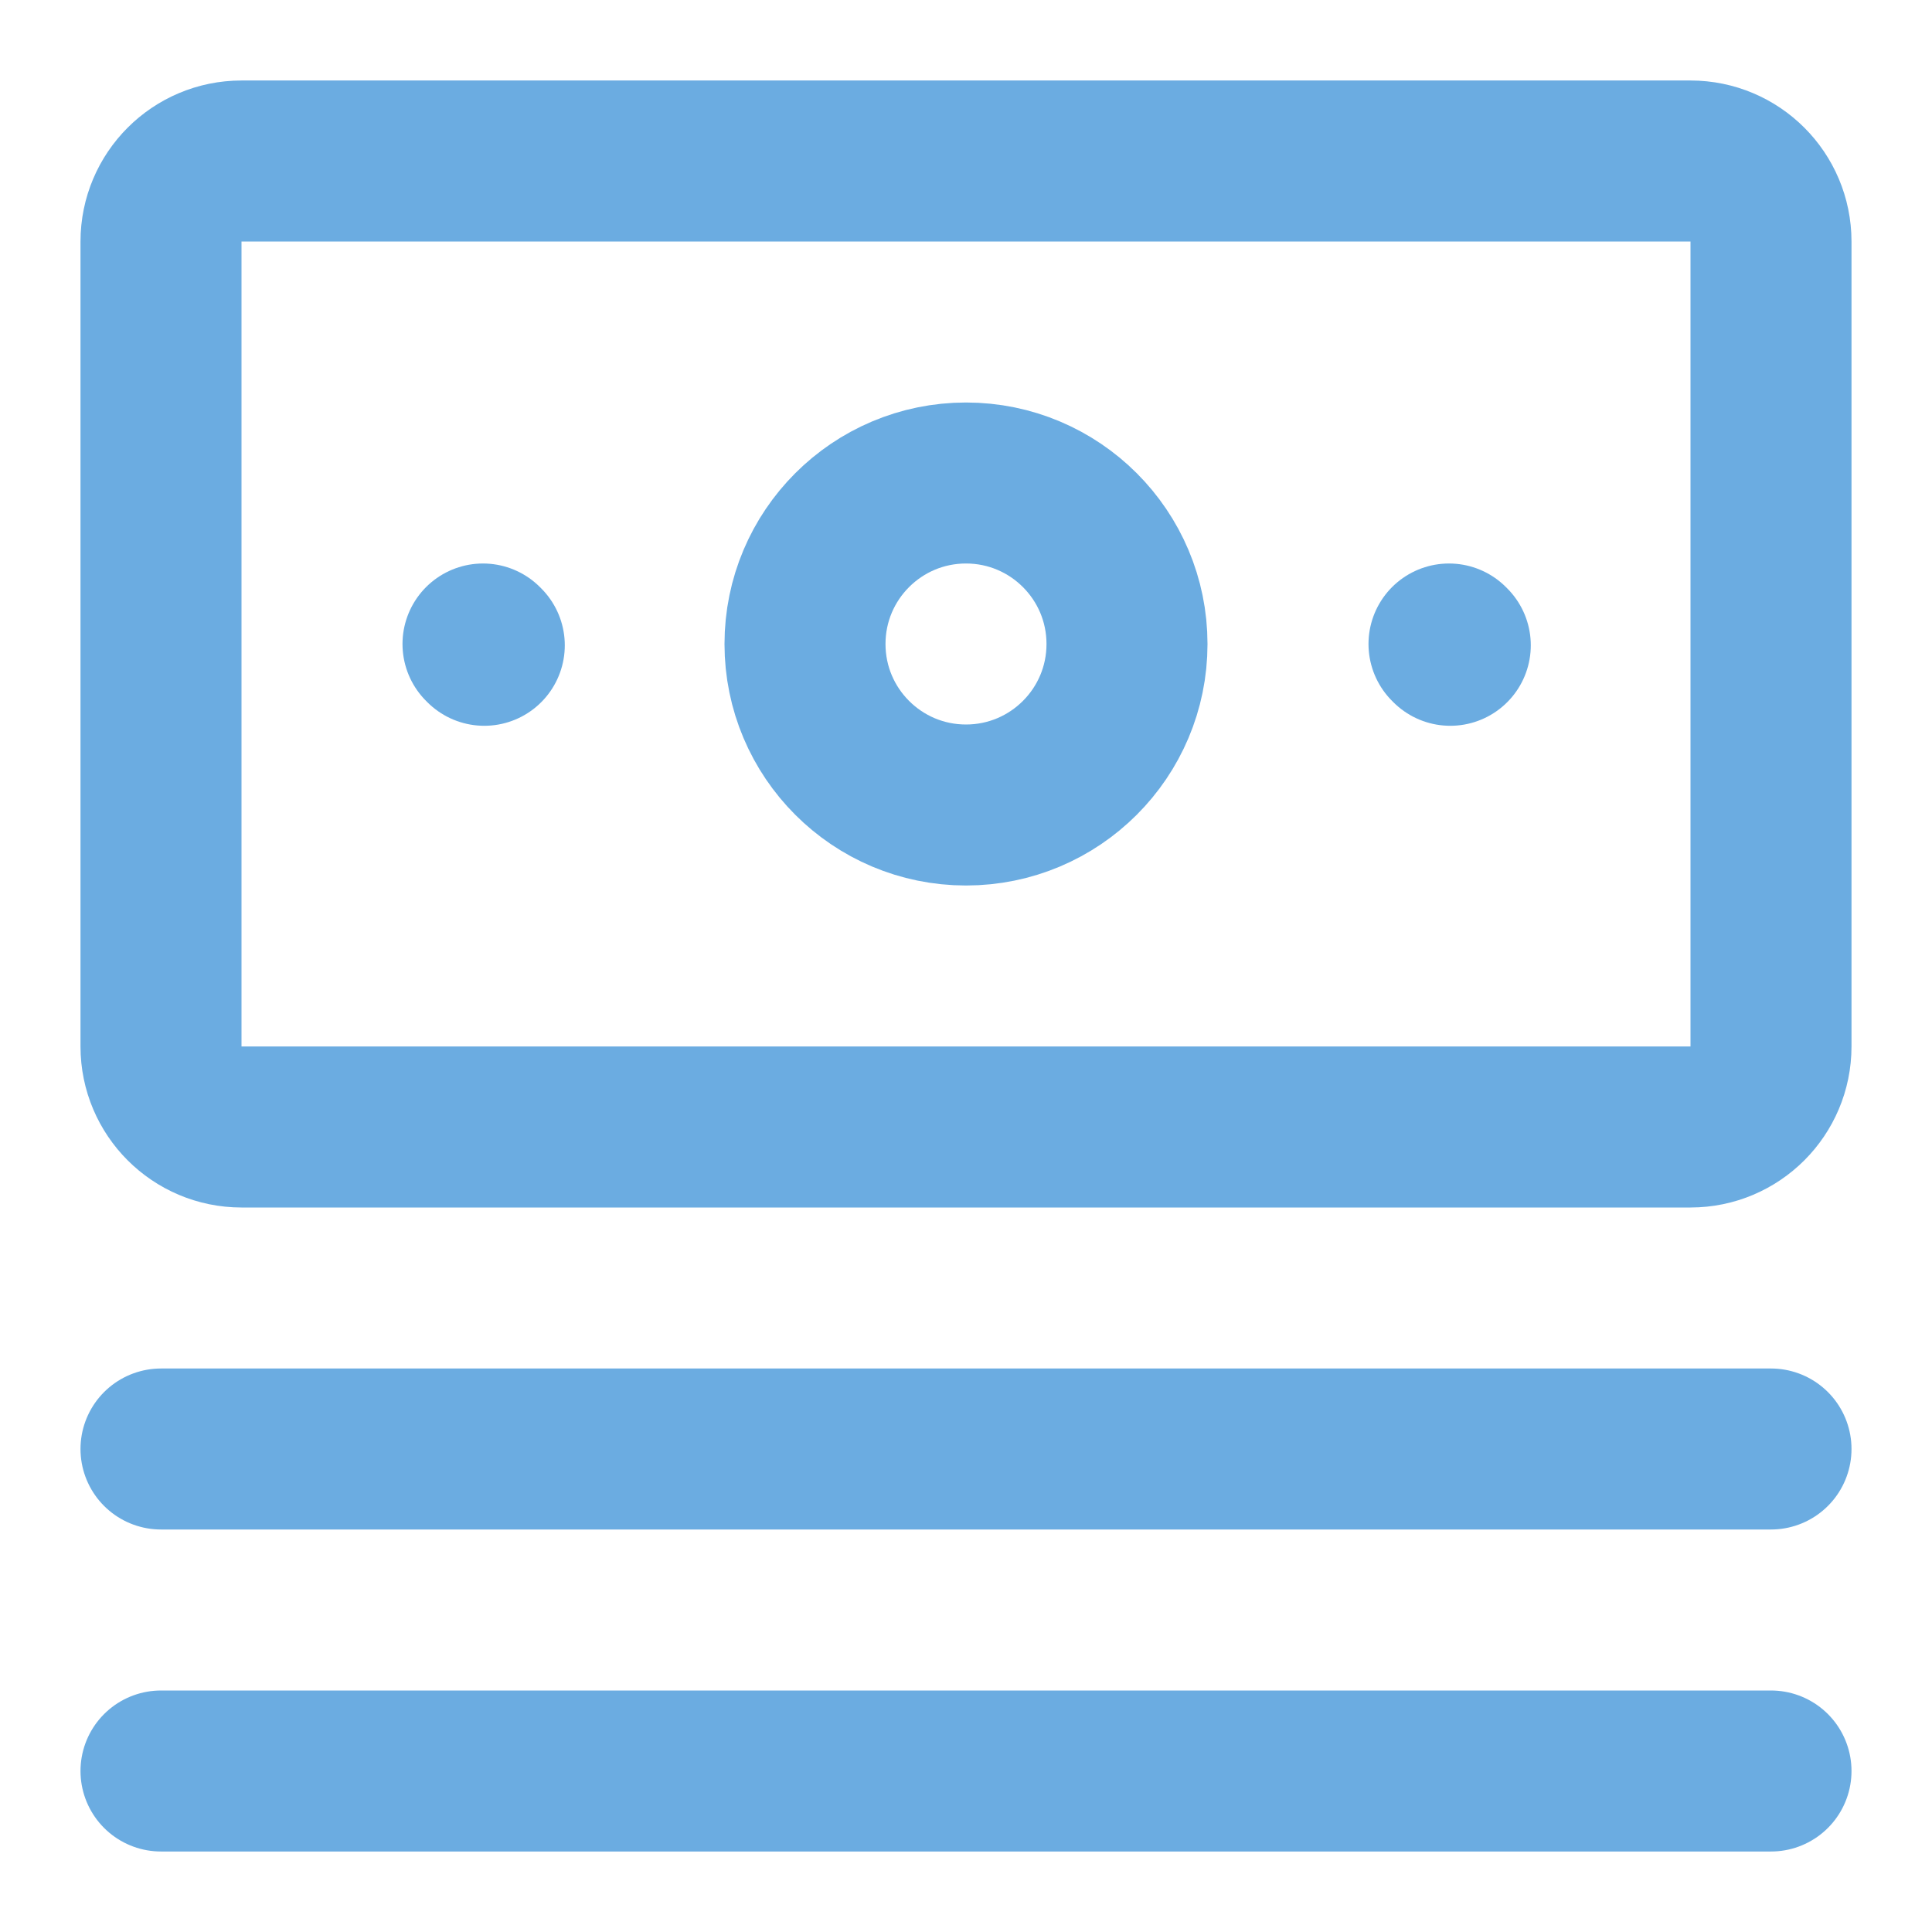 <svg width="24" height="24" viewBox="0 0 24 24" fill="none" xmlns="http://www.w3.org/2000/svg">
<path d="M2 3C2 2.448 2.448 2 3 2H21C21.552 2 22 2.448 22 3V13C22 13.552 21.552 14 21 14H3C2.448 14 2 13.552 2 13V3Z" stroke="#6bace1" stroke-width="2" stroke-linecap="round" stroke-linejoin="round"/>
<path d="M22 18L2 18" stroke="#6bace1" stroke-width="2" stroke-linecap="round" stroke-linejoin="round"/>
<path d="M22 22L2 22" stroke="#6bace1" stroke-width="2" stroke-linecap="round" stroke-linejoin="round"/>
<circle cx="12" cy="8" r="2" stroke="#6bace1" stroke-width="2" stroke-linecap="round" stroke-linejoin="round"/>
<path d="M6.016 8.016L6 8" stroke="#6bace1" stroke-width="2" stroke-linecap="round" stroke-linejoin="round"/>
<path d="M18.016 8.016L18 8" stroke="#6bace1" stroke-width="2" stroke-linecap="round" stroke-linejoin="round"/>
</svg>
